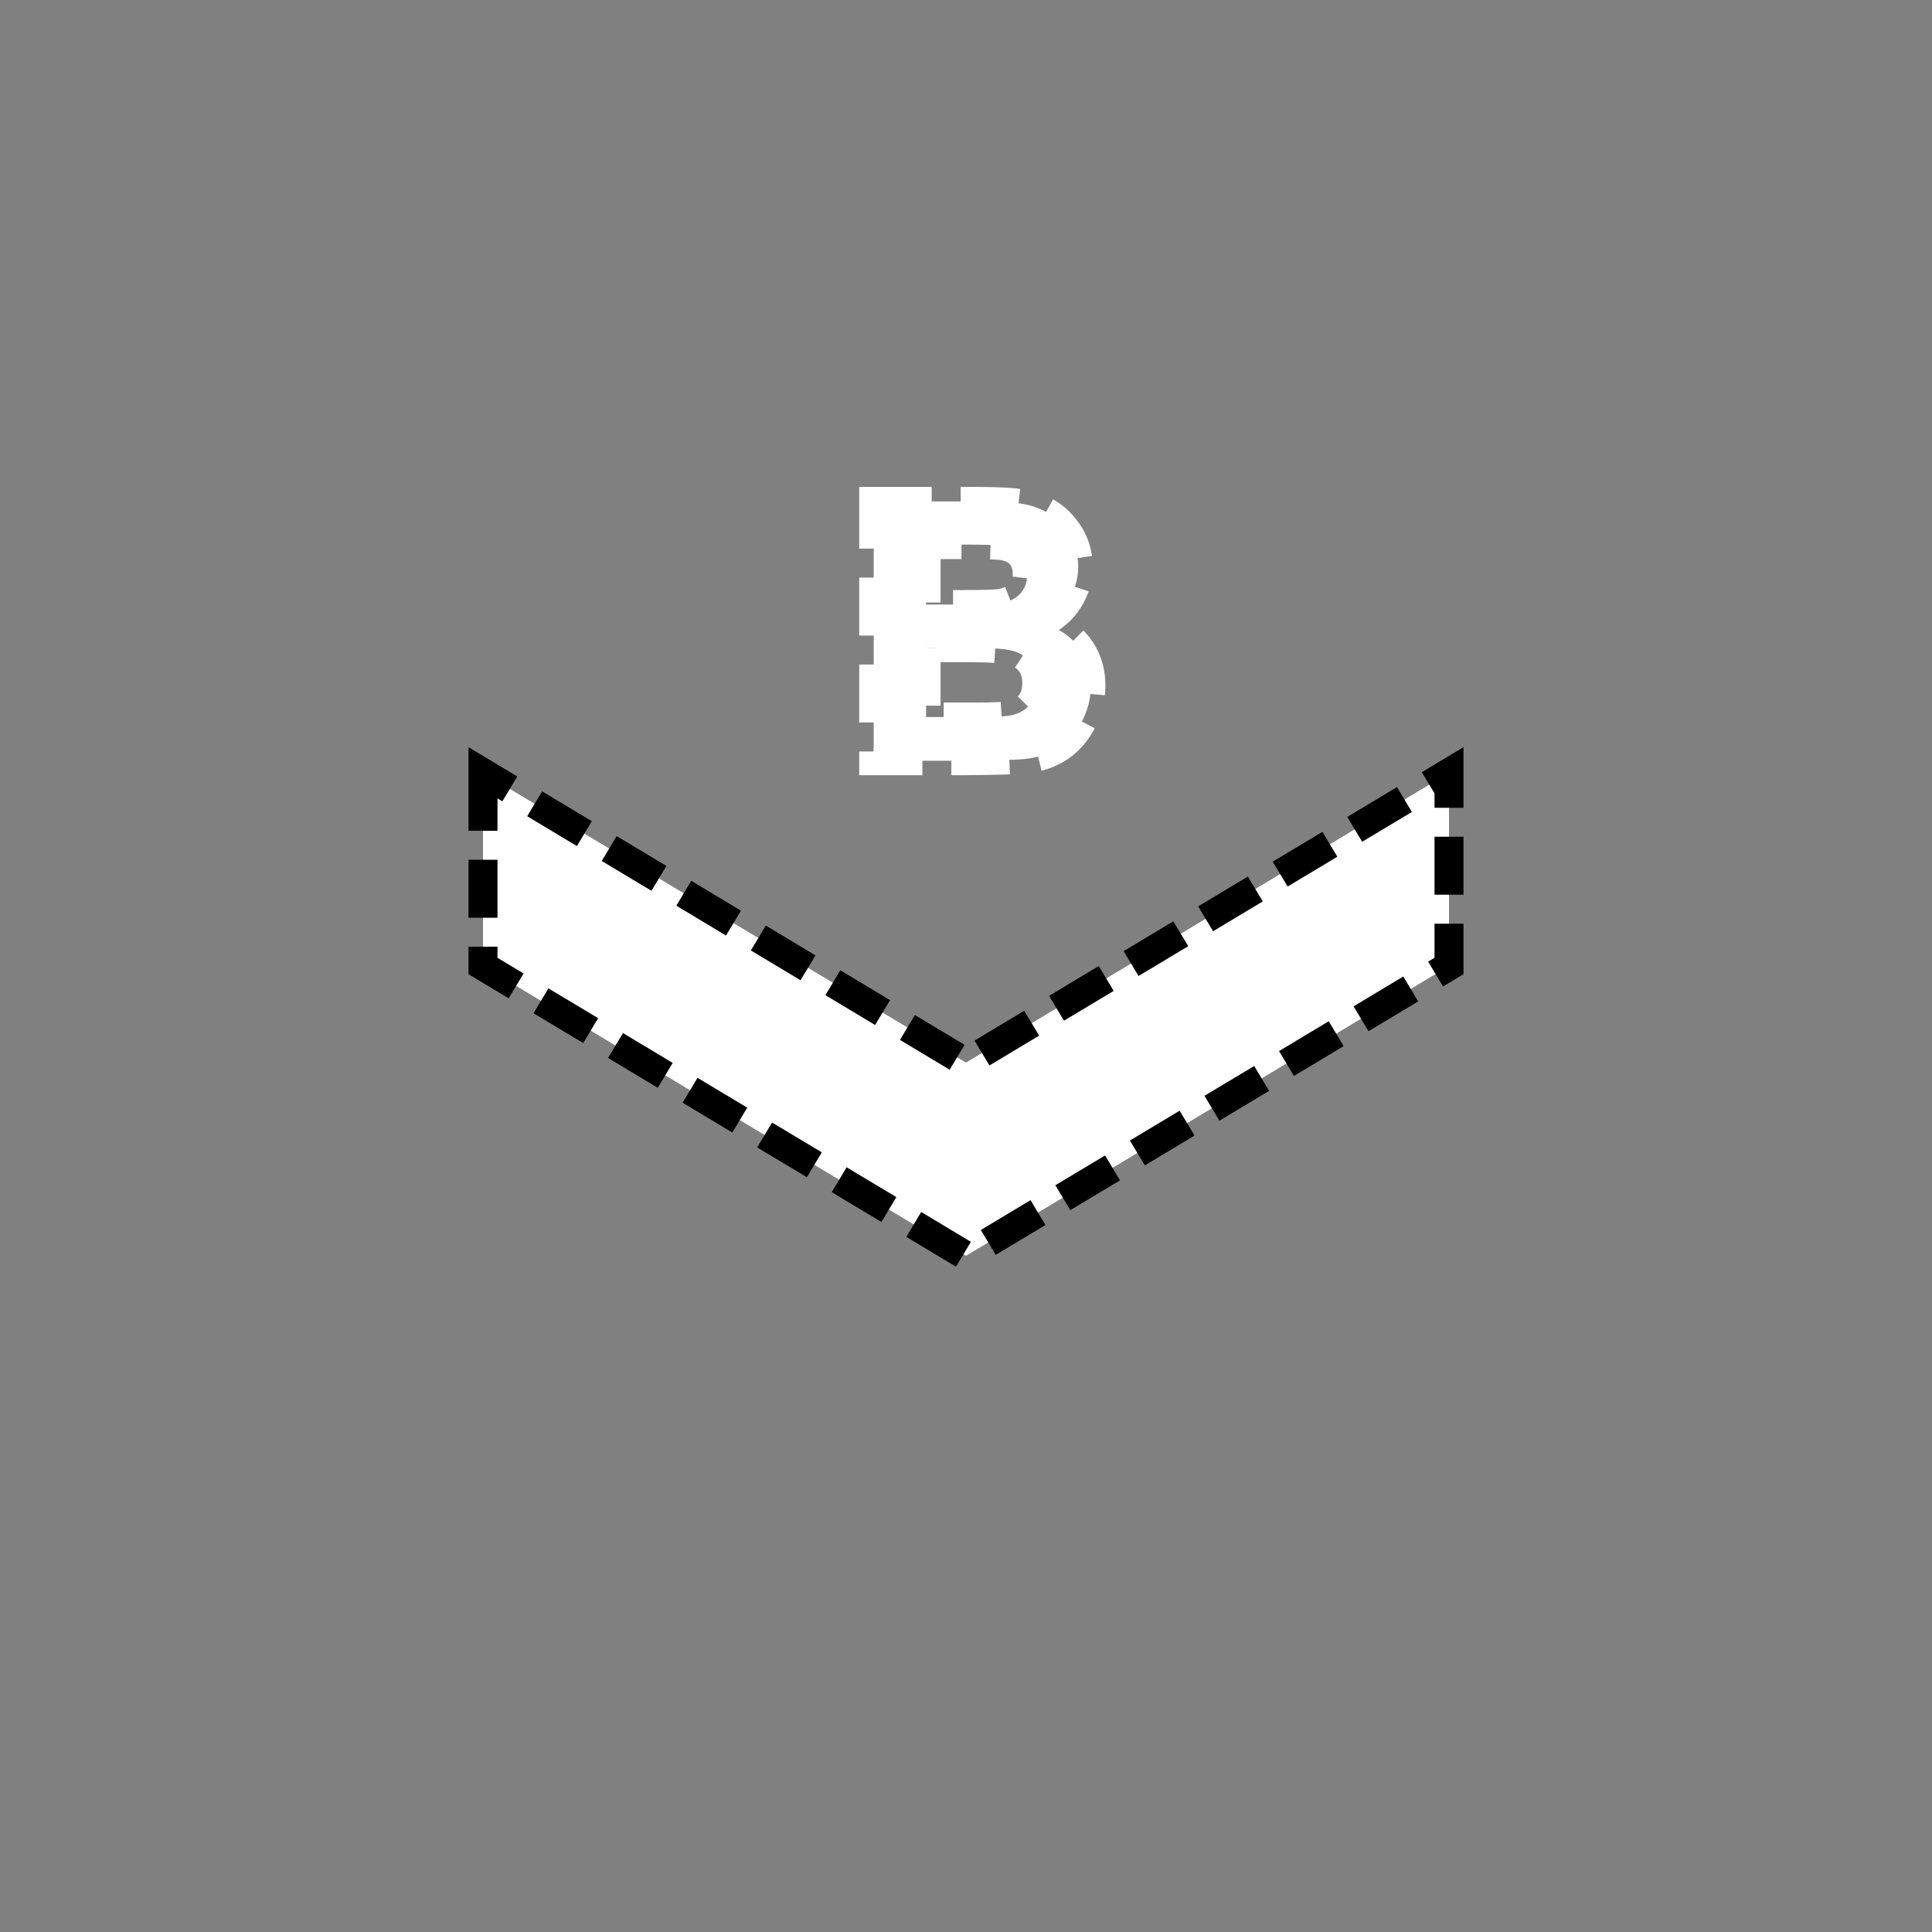 <?xml version="1.0" encoding="UTF-8" standalone="no"?>
<!--
Copyright (C) 2012 United States Government as represented by the Administrator of the
National Aeronautics and Space Administration.
All Rights Reserved.
-->

<!--
MIL-STD-2525 tactical symbol icon image. During icon composition this image is multiplied by the desired frame color 
(e.g. black), then drawn on top of the frame and fill.
-->

<svg
   xmlns:dc="http://purl.org/dc/elements/1.1/"
   xmlns:cc="http://creativecommons.org/ns#"
   xmlns:rdf="http://www.w3.org/1999/02/22-rdf-syntax-ns#"
   xmlns:svg="http://www.w3.org/2000/svg"
   xmlns="http://www.w3.org/2000/svg"
   xmlns:sodipodi="http://sodipodi.sourceforge.net/DTD/sodipodi-0.dtd"
   xmlns:inkscape="http://www.inkscape.org/namespaces/inkscape"
   height="400px"
   viewBox="0 0 400 400"
   width="400px"
   id="svg2"
   version="1.1"
   inkscape:version="0.48.2 r9819"
   sodipodi:docname="shaamfqb-------.svg">
  <rect x="0" y="0" width="400" height="400" fill="#808080" stroke="none"/>
  <defs
     id="defs12" />
  <sodipodi:namedview
     pagecolor="#ffffff"
     bordercolor="#666666"
     borderopacity="1"
     objecttolerance="10"
     gridtolerance="10"
     guidetolerance="10"
     inkscape:pageopacity="0"
     inkscape:pageshadow="2"
     inkscape:window-width="705"
     inkscape:window-height="480"
     id="namedview10"
     showgrid="false"
     inkscape:zoom="0.59"
     inkscape:cx="200"
     inkscape:cy="200"
     inkscape:window-x="164"
     inkscape:window-y="128"
     inkscape:window-maximized="0"
     inkscape:current-layer="svg2" />
  <g
     transform="matrix(0.5,0,0,0.5,102.5,42.5)"
     id="g6"
     style="stroke:#ffffff;stroke-width:12;stroke-miterlimit:4;stroke-opacity:1;stroke-dasharray:24, 12;stroke-dashoffset:0">
    <g
       style="font-size:150px;font-weight:bold;text-anchor:middle;fill:#ffffff;stroke:#ffffff;stroke-width:12;stroke-miterlimit:4;stroke-opacity:1;stroke-dasharray:24, 12;stroke-dashoffset:0;font-family:Arial"
       id="text8">
      <path
         inkscape:connector-curvature="0"
         d="m 156.787,122.627 42.92,0 c 8.496,1.1e-4 14.831,0.354 19.006,1.062 4.175,0.708 7.91,2.185 11.206,4.431 3.296,2.246 6.042,5.237 8.24,8.972 2.197,3.735 3.296,7.922 3.296,12.561 -1e-4,5.029 -1.355,9.644 -4.065,13.843 -2.71,4.199 -6.384,7.349 -11.023,9.448 6.543,1.904 11.572,5.151 15.088,9.741 3.516,4.59 5.273,9.985 5.273,16.187 -1.1e-4,4.883 -1.135,9.631 -3.406,14.246 -2.271,4.614 -5.371,8.301 -9.302,11.06 -3.931,2.759 -8.777,4.456 -14.539,5.09 -3.613,0.391 -12.329,0.635 -26.147,0.732 l -36.548,0 z m 21.68,17.871 0,24.829 14.209,0 c 8.447,6e-5 13.696,-0.122 15.747,-0.366 3.711,-0.439 6.628,-1.721 8.752,-3.845 2.124,-2.124 3.186,-4.919 3.186,-8.386 -8e-5,-3.32 -0.916,-6.018 -2.747,-8.093 -1.831,-2.075 -4.553,-3.332 -8.167,-3.772 -2.148,-0.244 -8.325,-0.366 -18.53,-0.366 z m 0,42.7 0,28.711 20.068,0 c 7.812,2e-5 12.768,-0.22 14.868,-0.659 3.223,-0.586 5.847,-2.014 7.874,-4.285 2.026,-2.27 3.039,-5.31 3.04,-9.119 -8e-5,-3.223 -0.781,-5.957 -2.344,-8.203 -1.563,-2.246 -3.821,-3.882 -6.775,-4.907 -2.954,-1.025 -9.363,-1.538 -19.226,-1.538 z"
         style="font-size:150px;font-weight:bold;text-anchor:middle;fill:#ffffff;stroke:#ffffff;stroke-width:12;stroke-miterlimit:4;stroke-opacity:1;stroke-dasharray:24, 12;stroke-dashoffset:0;font-family:Arial"
         id="path3048" />
    </g>
  </g>
  <path
     inkscape:connector-curvature="0"
     style="fill:#ffffff;fill-opacity:1;stroke:#000000;stroke-width:6;stroke-miterlimit:4;stroke-opacity:1;stroke-dasharray:12, 6;stroke-dashoffset:0"
     d="m 100,160 0,40 100,60 L 300,200 l 0,-40 -100,60 z"
     id="polyline4" />
</svg>
